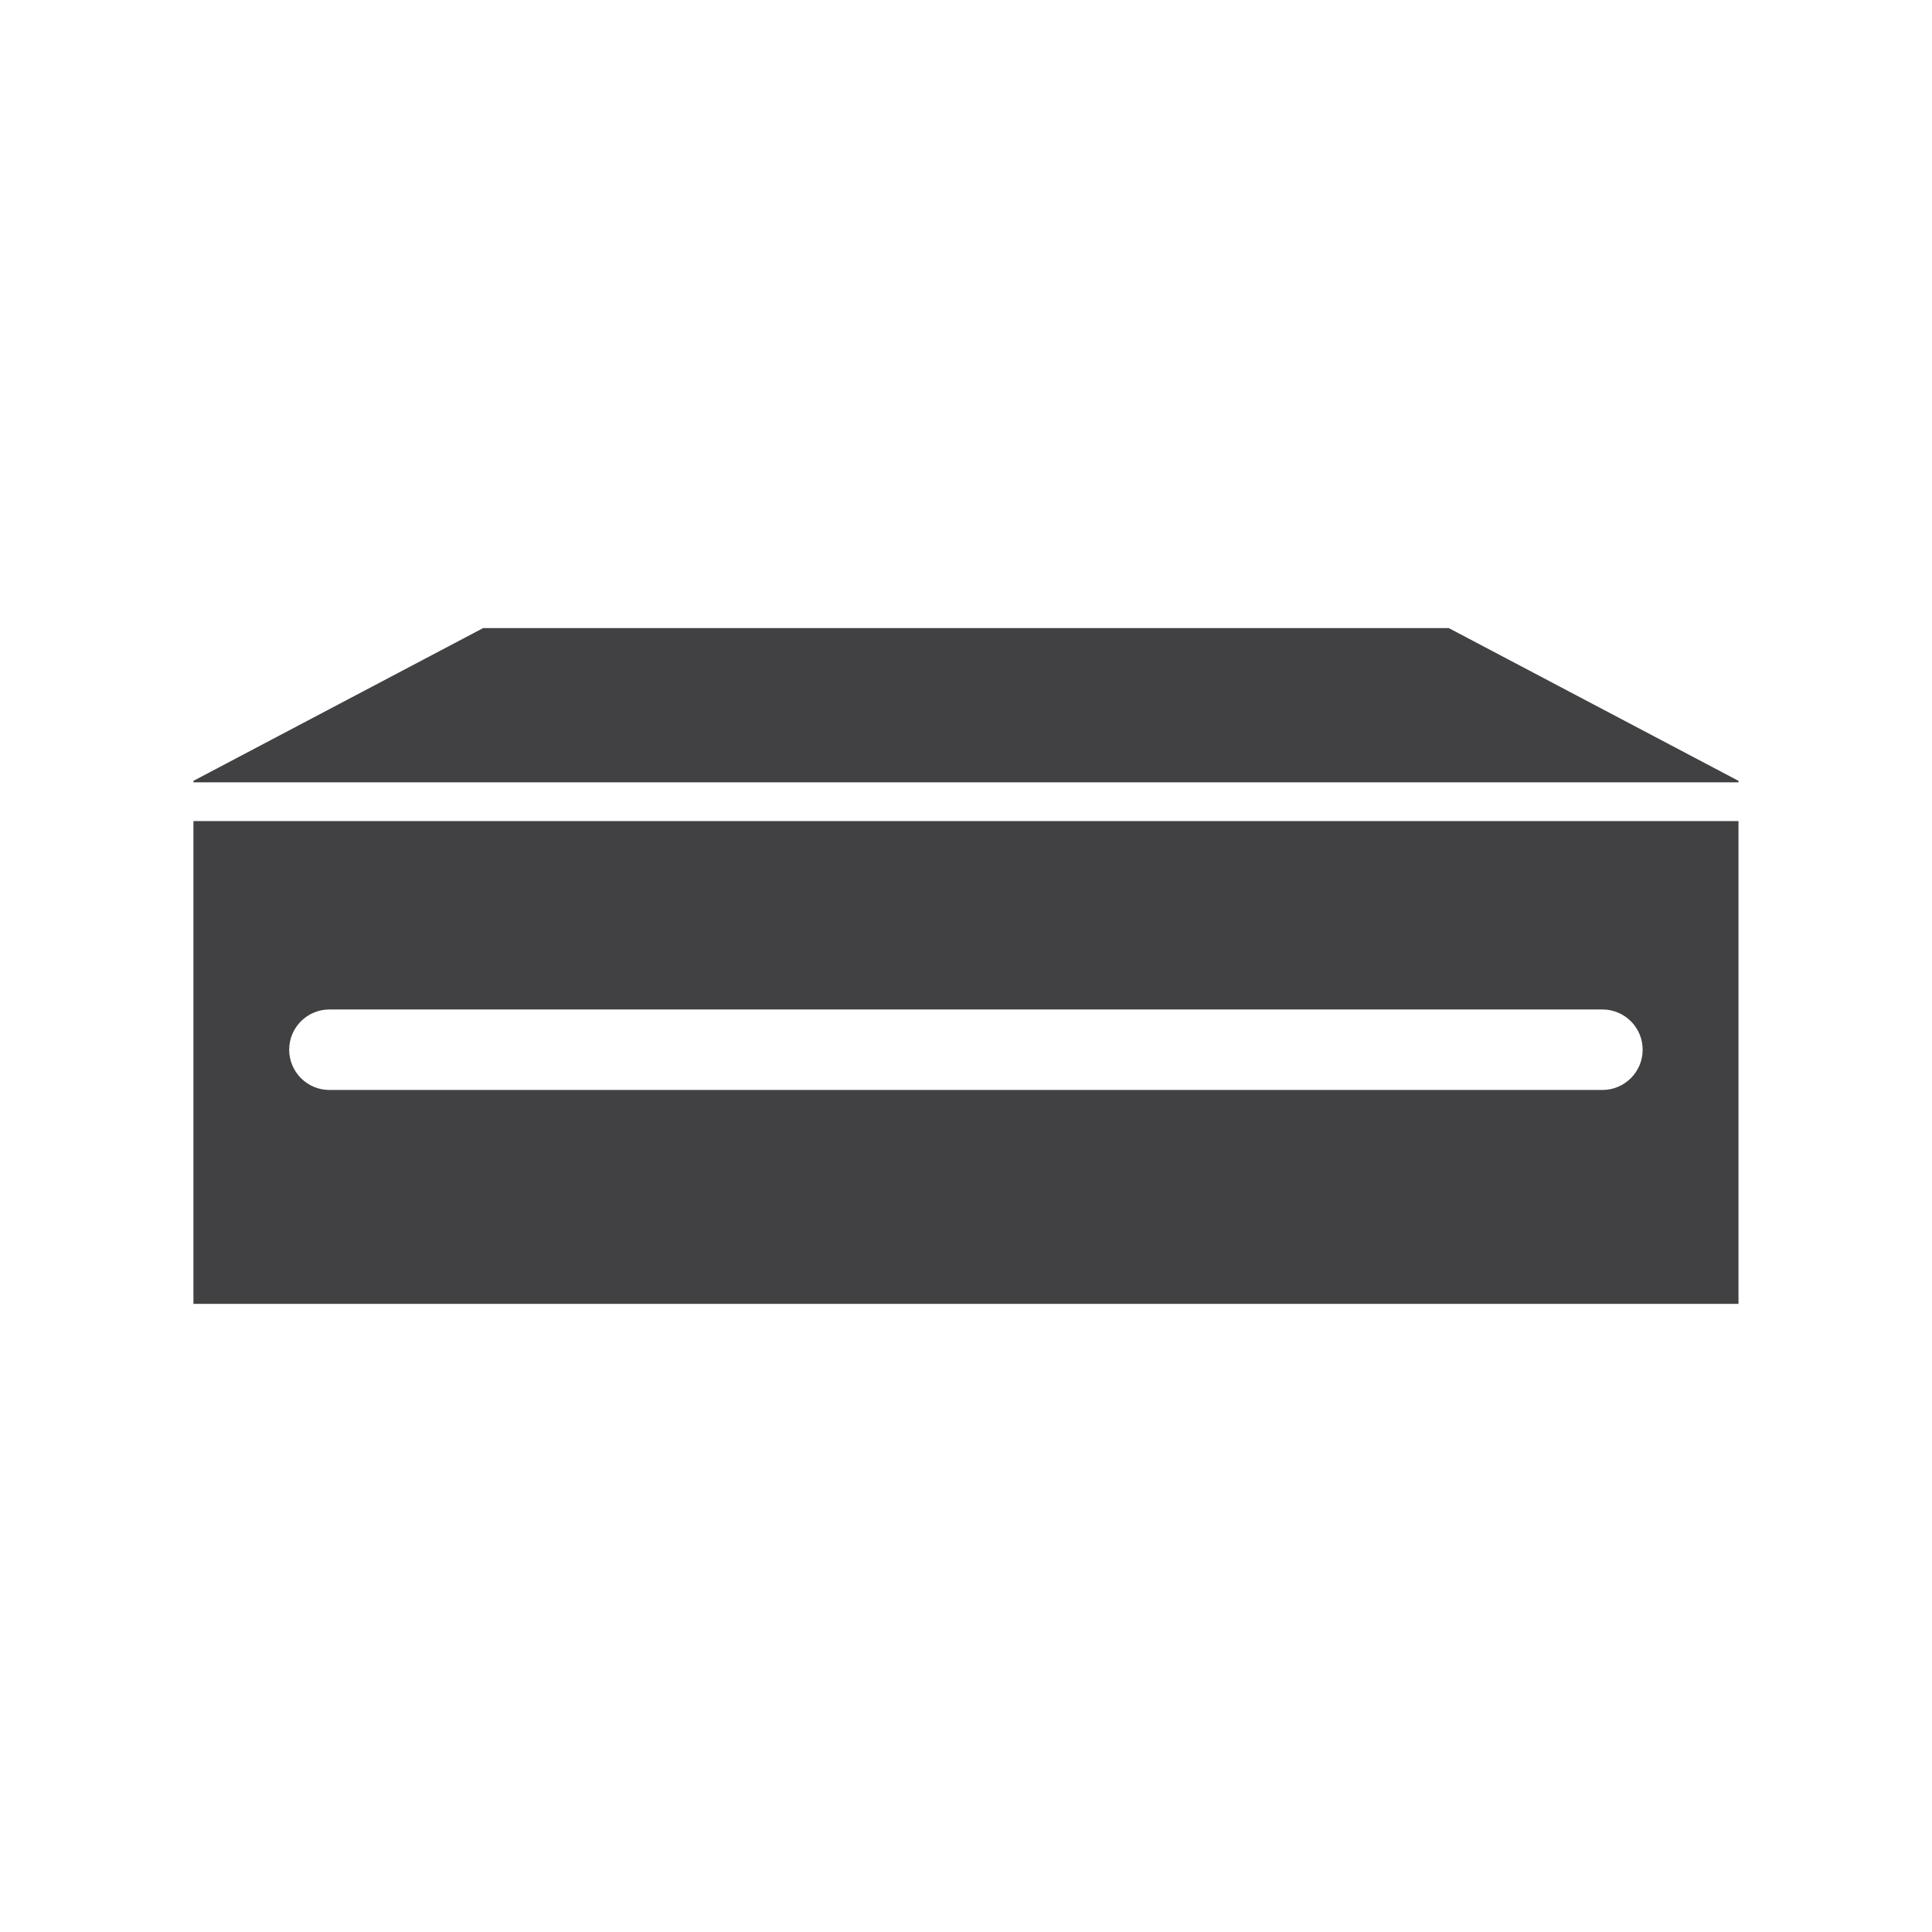 <?xml version="1.0" encoding="utf-8"?>
<!-- Generator: Adobe Illustrator 16.0.0, SVG Export Plug-In . SVG Version: 6.00 Build 0)  -->
<!DOCTYPE svg PUBLIC "-//W3C//DTD SVG 1.1//EN" "http://www.w3.org/Graphics/SVG/1.1/DTD/svg11.dtd">
<svg version="1.1" id="Layer_1" xmlns="http://www.w3.org/2000/svg" xmlns:xlink="http://www.w3.org/1999/xlink" x="0px" y="0px"
	 width="1024px" height="1024px" viewBox="0 0 1024 1024" enable-background="new 0 0 1024 1024" xml:space="preserve">
<g>
	<polygon fill="#414042" points="767.896,332.906 256.063,332.906 102.521,413.864 102.521,414.656 921.438,414.656 
		921.438,413.864 	"/>
	<path fill="#414042" d="M102.521,691.083h818.917V435.198H102.521V691.083z M174.604,535.042h674.708
		c11.792,0,21.333,9.541,21.333,21.333c0,11.75-9.541,21.333-21.333,21.333H174.604c-11.792,0-21.334-9.583-21.334-21.333
		C153.271,544.583,162.813,535.042,174.604,535.042z"/>
</g>
</svg>
